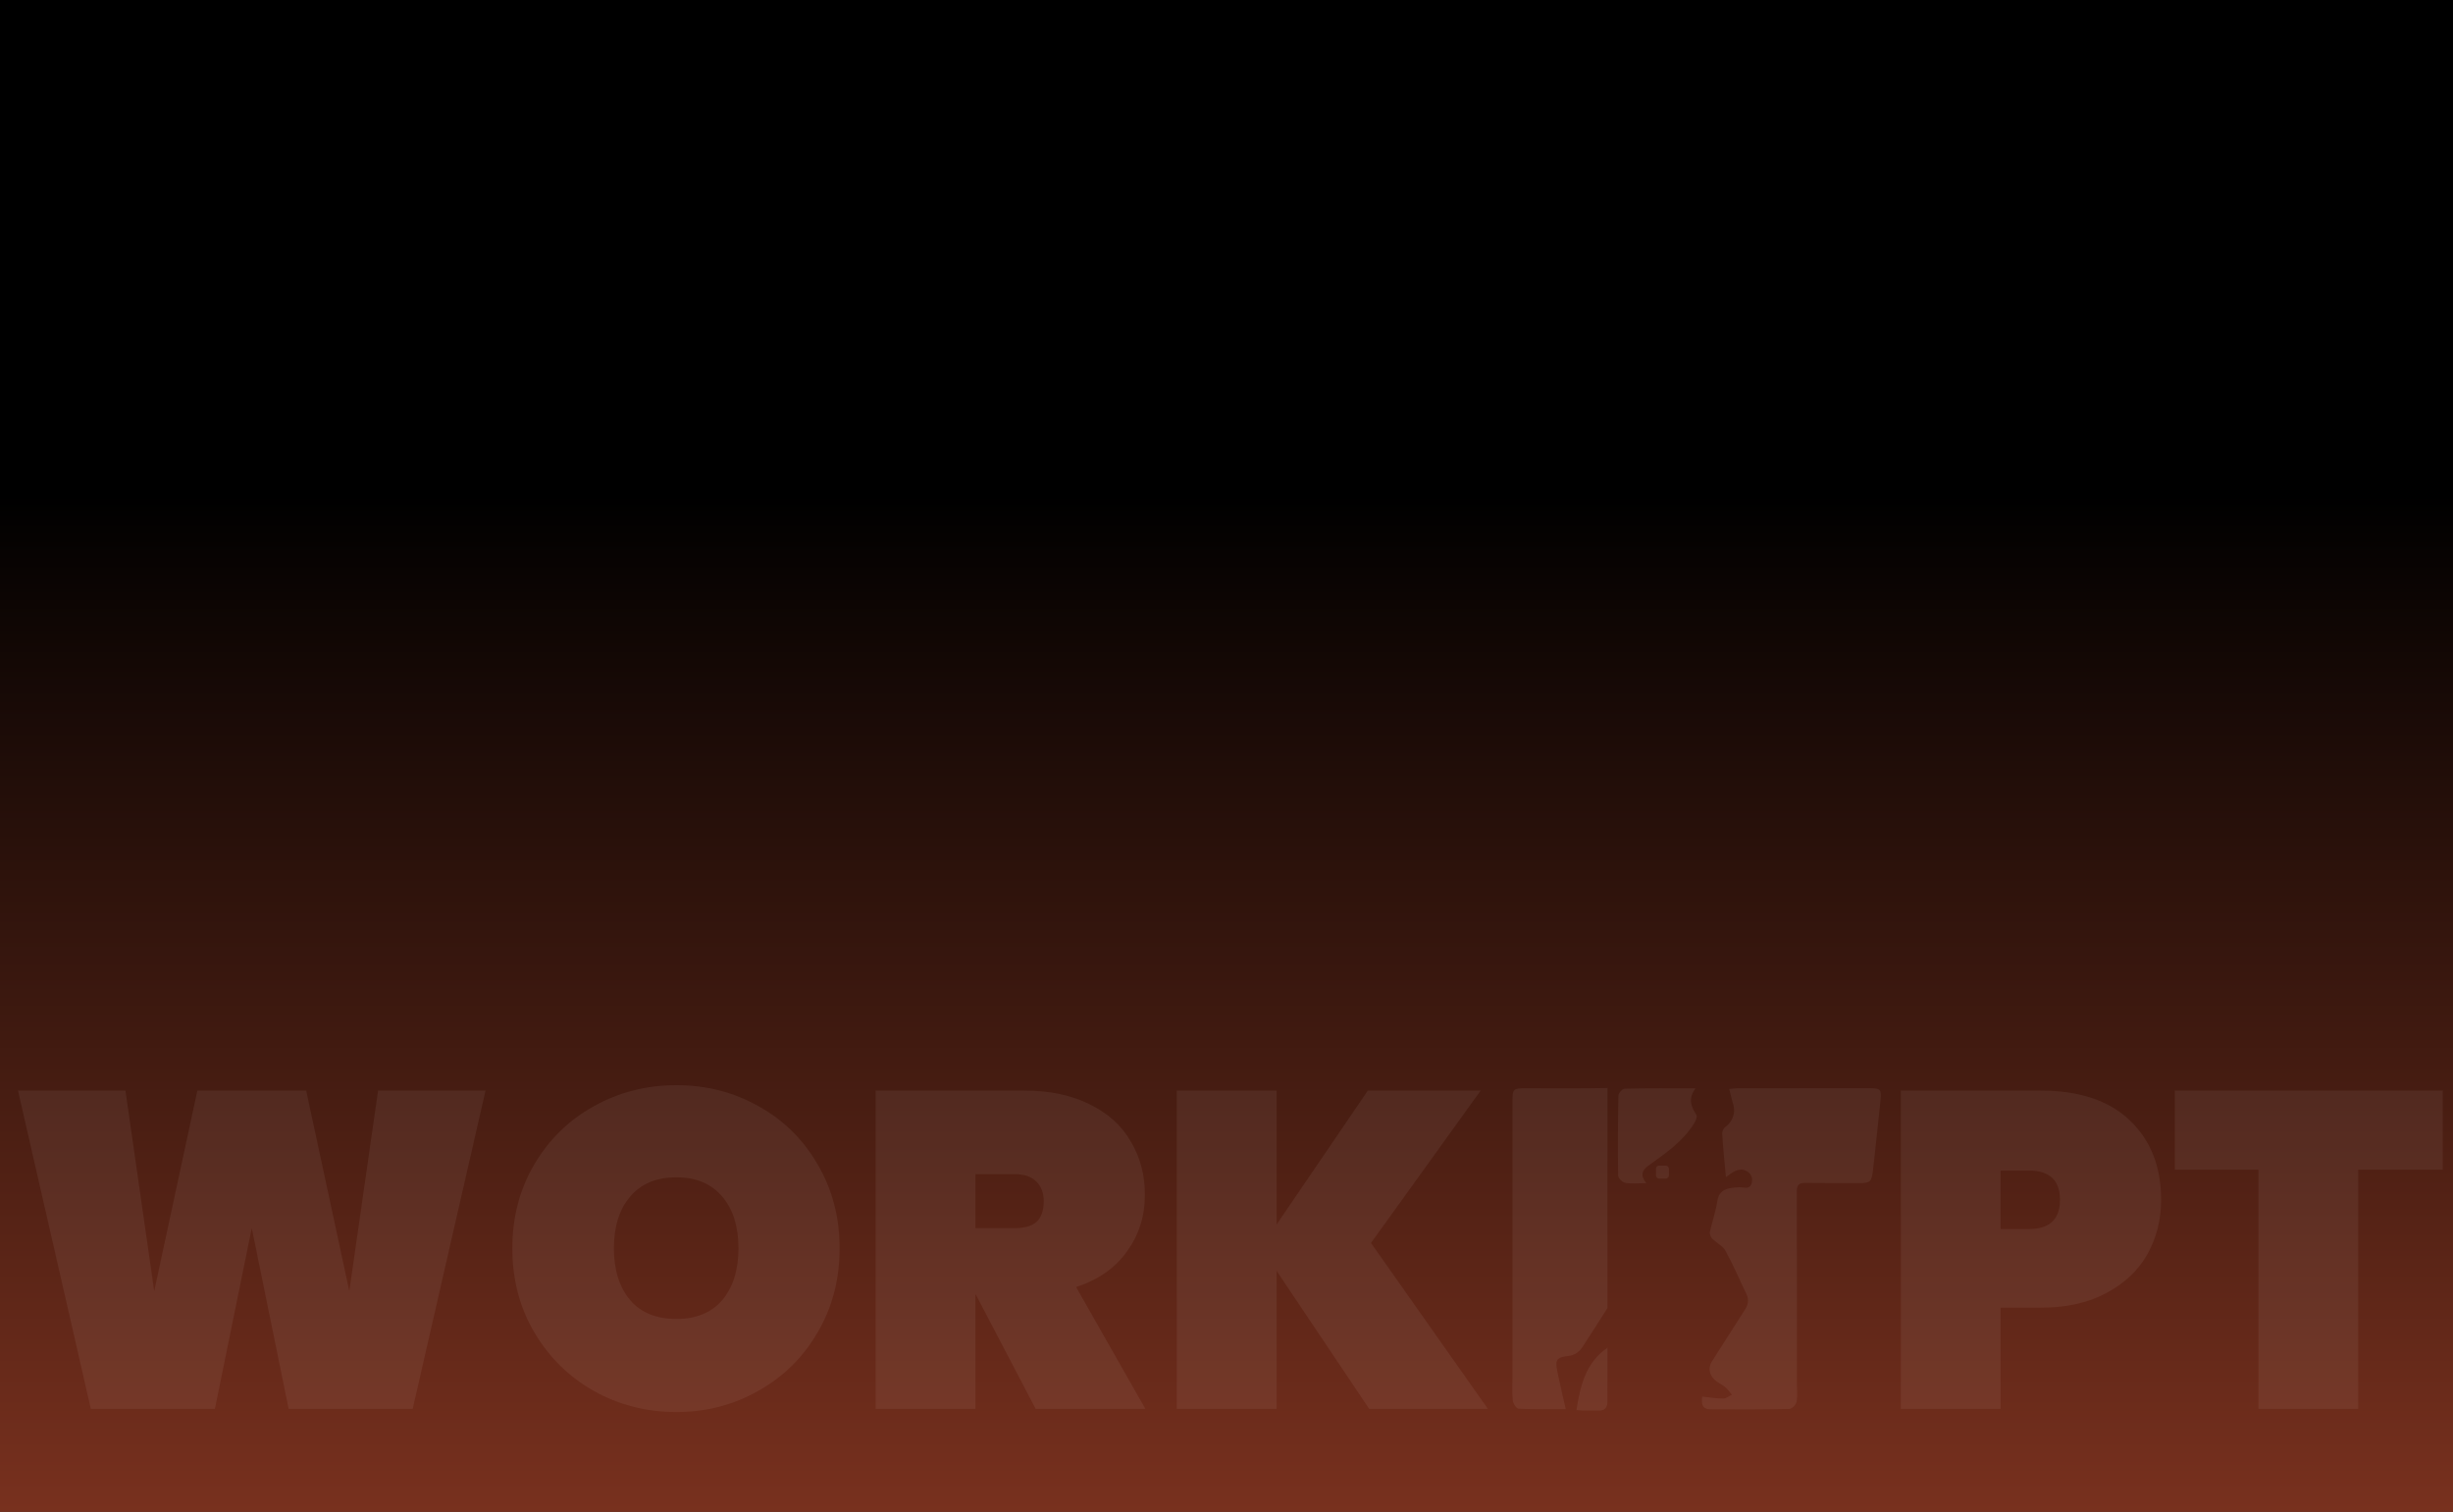 <svg width="1908" height="1176" viewBox="0 0 1908 1176" fill="none" xmlns="http://www.w3.org/2000/svg">
<rect x="0" y="0" width="1908" height="1176" fill="#333333" stroke="none"/>
<rect x="-12" width="1920" height="1445" fill="url(#paint0_linear_5_902)"/>
<path d="M377.66 848.291L321.013 1095.86H224.503L195.83 955.291L167.157 1095.86H70.647L14 848.291H97.572L119.951 1004.25L153.52 848.291H238.141L271.709 1004.25L294.088 848.291H377.66Z" fill="white" fill-opacity="0.06"/>
<path d="M526.135 1098.31C502.823 1098.31 481.377 1092.83 461.795 1081.87C442.446 1070.92 427.061 1055.76 415.638 1036.42C404.215 1017.07 398.504 995.27 398.504 971.026C398.504 946.782 404.215 924.986 415.638 905.637C427.061 886.289 442.446 871.253 461.795 860.529C481.377 849.573 502.823 844.095 526.135 844.095C549.446 844.095 570.776 849.573 590.125 860.529C609.474 871.253 624.743 886.289 635.932 905.637C647.355 924.986 653.066 946.782 653.066 971.026C653.066 995.27 647.355 1017.07 635.932 1036.42C624.743 1055.76 609.357 1070.92 589.775 1081.87C570.427 1092.83 549.213 1098.31 526.135 1098.31ZM526.135 1025.92C541.52 1025.92 553.409 1021.03 561.802 1011.24C570.194 1001.21 574.39 987.81 574.39 971.026C574.39 954.009 570.194 940.605 561.802 930.814C553.409 920.79 541.52 915.778 526.135 915.778C510.516 915.778 498.511 920.79 490.118 930.814C481.726 940.605 477.53 954.009 477.53 971.026C477.53 987.81 481.726 1001.21 490.118 1011.24C498.511 1021.03 510.516 1025.92 526.135 1025.92Z" fill="white" fill-opacity="0.06"/>
<path d="M805.554 1095.86L759.047 1007.04H758.698V1095.86H681.07V848.291H796.462C816.51 848.291 833.644 851.904 847.864 859.131C862.084 866.124 872.691 875.798 879.685 888.154C886.911 900.276 890.524 914.029 890.524 929.415C890.524 945.966 885.862 960.653 876.538 973.474C867.446 986.295 854.275 995.503 837.024 1001.1L890.874 1095.86H805.554ZM758.698 955.291H789.469C796.929 955.291 802.523 953.659 806.253 950.395C809.983 946.899 811.848 941.537 811.848 934.31C811.848 927.783 809.866 922.655 805.904 918.925C802.174 915.195 796.695 913.33 789.469 913.33H758.698V955.291Z" fill="white" fill-opacity="0.06"/>
<path d="M1064.98 1095.86L992.951 988.51V1095.86H915.324V848.291H992.951V952.493L1063.94 848.291H1151.7L1066.38 966.83L1157.3 1095.86H1064.98Z" fill="white" fill-opacity="0.06"/>
<path d="M1680.96 933.261C1680.96 948.88 1677.35 963.1 1670.12 975.921C1662.89 988.509 1652.17 998.533 1637.95 1005.99C1623.96 1013.45 1606.95 1017.18 1586.9 1017.18H1556.13V1095.86H1478.5V848.29H1586.9C1617.2 848.29 1640.4 855.983 1656.48 871.369C1672.8 886.754 1680.96 907.385 1680.96 933.261ZM1578.16 955.99C1594.24 955.99 1602.28 948.413 1602.28 933.261C1602.28 918.108 1594.24 910.532 1578.16 910.532H1556.13V955.99H1578.16Z" fill="white" fill-opacity="0.06"/>
<path d="M1900 848.29V909.833H1834.26V1095.86H1756.63V909.833H1691.59V848.29H1900Z" fill="white" fill-opacity="0.06"/>
<path d="M1342.46 915.629C1341.3 903.099 1340.2 892.431 1339.54 881.763C1339.44 880.002 1340.65 877.436 1342.11 876.48C1347.29 873.007 1350.11 865.812 1348.3 859.672C1347.14 855.747 1346.24 851.772 1345.03 847.042C1347.8 846.79 1349.66 846.488 1351.52 846.488C1385.64 846.438 1419.76 846.438 1453.87 846.438C1462.88 846.438 1463.58 847.243 1462.63 856.402C1460.77 874.467 1458.91 892.482 1456.79 910.497C1455.73 919.554 1454.53 920.309 1445.62 920.259C1431.83 920.209 1418.04 920.259 1404.31 920.108C1399.73 920.058 1397.56 921.416 1397.61 926.499C1397.71 976.367 1397.66 1026.18 1397.66 1076.05C1397.66 1080.88 1398.27 1085.76 1397.41 1090.44C1397.01 1092.61 1393.84 1095.83 1391.88 1095.88C1371.35 1096.33 1350.77 1096.38 1330.23 1096.18C1323.89 1096.13 1323.24 1091.65 1324.04 1086.32C1329.78 1086.92 1335.06 1087.83 1340.4 1087.83C1342.66 1087.83 1344.88 1085.92 1347.14 1084.86C1345.43 1082.9 1343.97 1080.63 1342.01 1079.02C1339.24 1076.71 1335.57 1075.3 1333.15 1072.73C1329.33 1068.56 1328.42 1063.72 1331.89 1058.44C1340.45 1045.31 1348.65 1031.92 1357.21 1018.74C1359.82 1014.71 1360.53 1010.94 1358.36 1006.46C1352.93 995.338 1348.15 983.814 1342.16 972.995C1340 969.07 1335.06 966.756 1331.74 963.384C1330.59 962.176 1329.63 959.761 1329.98 958.201C1331.64 950.552 1334.41 943.054 1335.52 935.305C1336.83 926.499 1341.25 923.882 1352.63 923.479C1356.3 923.379 1361.18 925.694 1362.54 920.158C1363.85 914.824 1360.78 911.201 1355.8 909.842C1353.83 909.289 1351.22 910.245 1349.15 911.151C1346.99 912.107 1345.18 913.768 1342.46 915.629Z" fill="white" fill-opacity="0.06"/>
<path d="M1217.87 1096.03C1206.29 1096.03 1193.71 1096.28 1181.13 1095.73C1179.47 1095.68 1176.86 1091.65 1176.66 1089.29C1176.05 1083 1176.45 1076.66 1176.45 1070.32C1176.45 999.265 1176.45 928.262 1176.45 857.209C1176.45 846.842 1176.86 846.44 1187.07 846.49C1208.16 846.541 1229.24 846.692 1250.33 846.289C1250.22 903.152 1250.33 960.014 1250.33 1016.88C1250.33 1017.23 1250.17 1017.73 1249.97 1018.03C1243.93 1027.7 1237.64 1037.21 1231.51 1046.82C1228.69 1051.2 1225.57 1054.06 1219.73 1054.72C1210.52 1055.78 1209.51 1057.79 1211.38 1067C1213.24 1076.36 1215.55 1085.72 1217.87 1096.03Z" fill="white" fill-opacity="0.06"/>
<path d="M1280.52 920.311C1273.98 920.311 1268.9 920.914 1264.01 920.059C1261.85 919.656 1258.68 916.385 1258.63 914.423C1258.33 893.691 1258.43 872.908 1258.83 852.176C1258.88 850.264 1262 846.791 1263.71 846.791C1281.53 846.389 1299.34 846.54 1318.86 846.54C1312.78 854.591 1315.44 860.881 1319.52 867.322C1320.32 868.631 1318.91 871.952 1317.71 873.864C1308.85 888.055 1295.26 897.263 1282.08 906.724C1277.45 910.095 1275.49 914.071 1280.52 920.311Z" fill="white" fill-opacity="0.06"/>
<path d="M1250.33 1048.28C1250.33 1055.83 1250.33 1063.32 1250.33 1070.87C1250.33 1077.21 1250.12 1083.55 1250.28 1089.89C1250.43 1095.33 1247.81 1097.44 1242.68 1097.19C1237.19 1096.94 1231.61 1097.49 1226.22 1096.79C1229.14 1078.37 1233.12 1060.1 1250.33 1048.28Z" fill="white" fill-opacity="0.06"/>
<path d="M1295.72 916.738H1290.48C1289.12 916.738 1288.07 915.631 1288.07 914.323V909.089C1288.07 907.73 1289.17 906.674 1290.48 906.674H1295.72C1297.07 906.674 1298.13 907.781 1298.13 909.089V914.323C1298.13 915.631 1297.07 916.738 1295.72 916.738Z" fill="white" fill-opacity="0.06"/>
<defs>
<linearGradient id="paint0_linear_5_902" x1="948" y1="2581" x2="948" y2="385" gradientUnits="userSpaceOnUse">
<stop offset="0.276" stop-color="#F2623D"/>
<stop offset="1"/>
</linearGradient>
</defs>
</svg>
